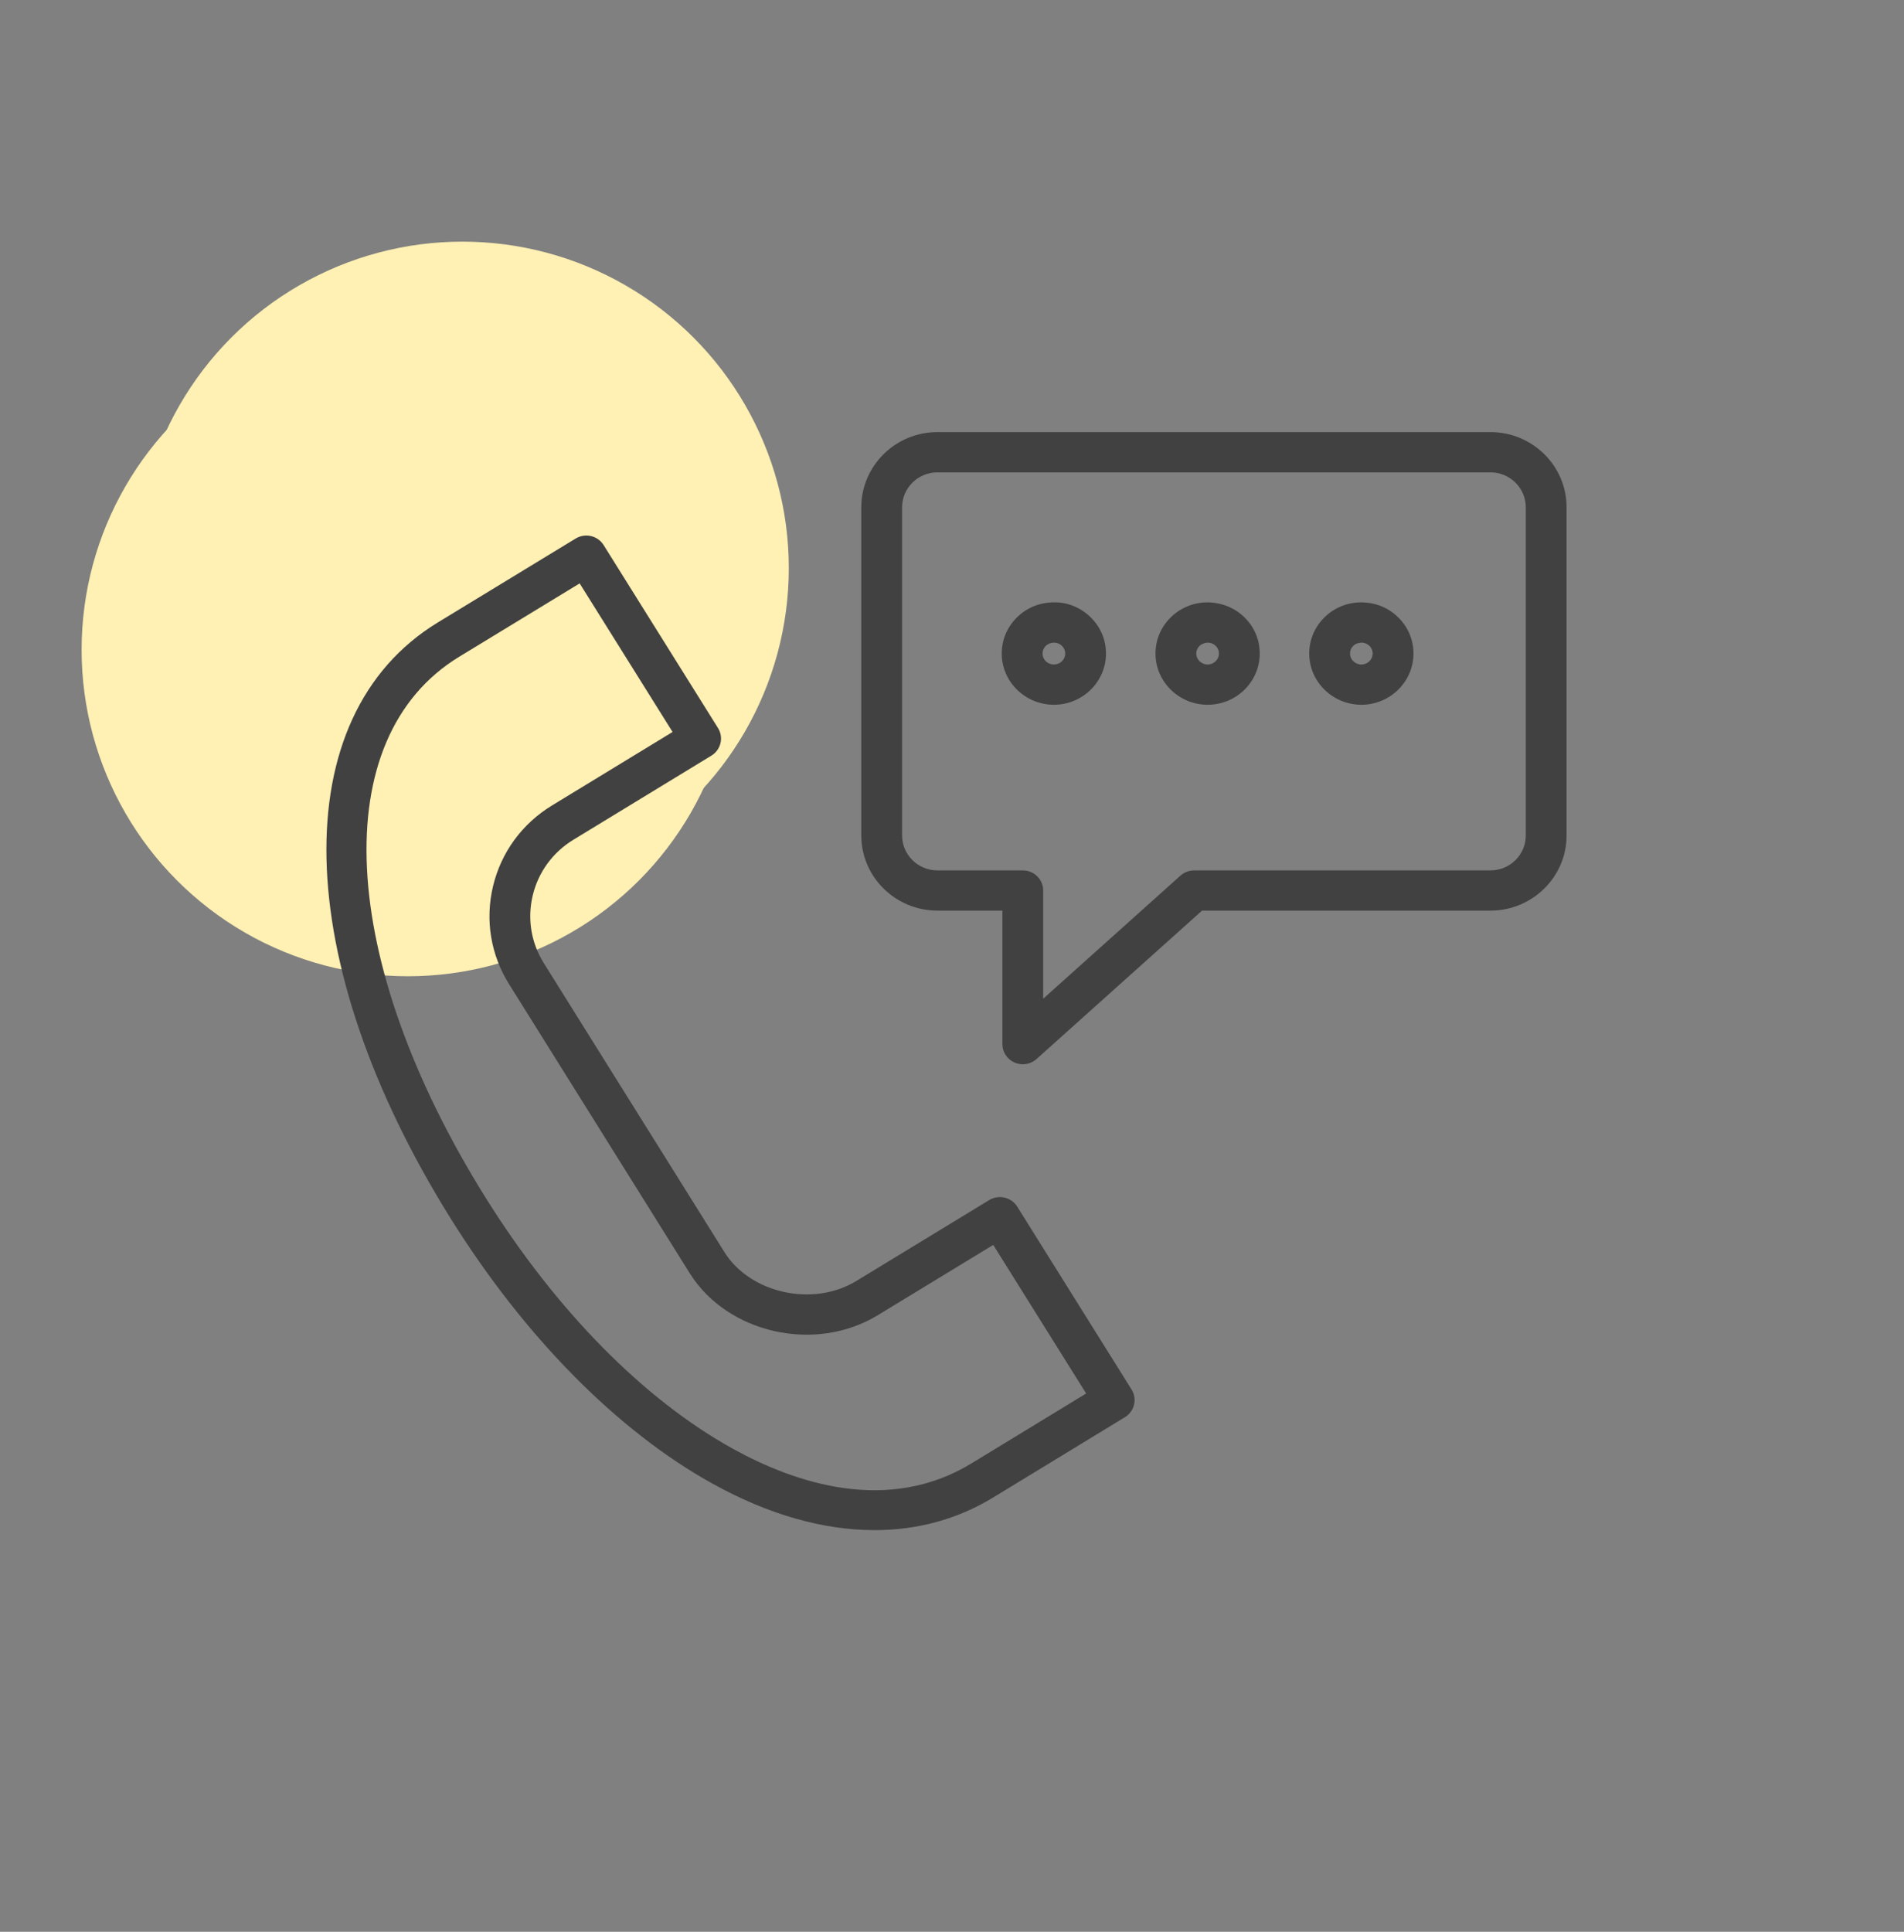 <svg width="70" height="71" viewBox="0 0 70 71" fill="none" xmlns="http://www.w3.org/2000/svg">
<rect x="0" y="0" width="70" height="71" fill="#808080" stroke="none"/>
<circle cx="15" cy="23.881" r="12" fill="#FFF0B3"/>
<circle cx="17" cy="20.881" r="12" fill="#FFF0B3"/>
<path d="M37.398 44.348C37.18 44.001 36.719 43.893 36.366 44.108L31.481 47.082C29.898 48.047 27.587 47.541 26.634 46.021L19.993 35.399C19.525 34.651 19.38 33.767 19.586 32.909C19.792 32.052 20.323 31.326 21.082 30.863L26.152 27.774C26.505 27.559 26.614 27.104 26.396 26.756L22.193 20.035C21.976 19.687 21.515 19.579 21.162 19.794L16.094 22.879C10.459 26.311 10.659 35.328 16.583 44.807C19.302 49.154 22.721 52.611 26.213 54.539C28.26 55.671 30.275 56.238 32.152 56.238C33.724 56.238 35.197 55.84 36.509 55.041L41.357 52.087C41.709 51.872 41.819 51.416 41.601 51.069L37.398 44.348ZM35.721 53.782C32.652 55.653 29.255 54.524 26.946 53.248C23.673 51.441 20.446 48.166 17.86 44.03C12.4 35.293 11.997 27.113 16.882 24.138L21.311 21.442L24.727 26.903L20.294 29.604C19.195 30.273 18.425 31.326 18.127 32.568C17.829 33.81 18.039 35.091 18.718 36.175L25.359 46.798C26.749 49.016 29.979 49.736 32.269 48.34L36.516 45.755L39.932 51.216L35.721 53.782Z" fill="#414141"/>
<path d="M54.797 15.881H34.464C32.921 15.881 31.665 17.122 31.665 18.647V30.706C31.665 32.23 32.921 33.469 34.464 33.469H36.853V38.376C36.853 38.669 37.028 38.934 37.3 39.053C37.397 39.096 37.5 39.116 37.602 39.116C37.785 39.116 37.966 39.05 38.107 38.924L44.192 33.469H54.796C56.339 33.469 57.595 32.229 57.595 30.706V18.646C57.596 17.122 56.34 15.881 54.797 15.881ZM56.096 30.706C56.096 31.414 55.513 31.99 54.797 31.99H43.903C43.717 31.99 43.537 32.059 43.399 32.182L38.353 36.706V32.73C38.353 32.321 38.017 31.99 37.603 31.99H34.464C33.748 31.99 33.165 31.414 33.165 30.706V18.647C33.165 17.938 33.748 17.361 34.464 17.361H54.797C55.513 17.361 56.096 17.938 56.096 18.647V30.706Z" fill="#414141"/>
<path d="M38.738 22.139C38.224 22.14 37.742 22.338 37.382 22.697C37.023 23.054 36.826 23.526 36.829 24.028C36.834 25.063 37.694 25.903 38.75 25.903C38.751 25.903 38.753 25.903 38.754 25.903C39.809 25.898 40.664 25.05 40.661 24.015C40.66 23.514 40.461 23.043 40.099 22.689C39.736 22.332 39.244 22.124 38.738 22.139ZM38.749 24.423C38.514 24.423 38.33 24.246 38.329 24.021C38.328 23.915 38.37 23.816 38.446 23.74C38.525 23.662 38.62 23.626 38.746 23.619C38.859 23.619 38.964 23.661 39.044 23.739C39.12 23.814 39.162 23.913 39.163 24.017C39.163 24.24 38.976 24.422 38.749 24.423Z" fill="#414141"/>
<path d="M44.392 22.139C43.877 22.14 43.395 22.339 43.034 22.698C42.675 23.054 42.479 23.527 42.481 24.027C42.486 25.062 43.346 25.903 44.402 25.903C44.404 25.903 44.405 25.903 44.407 25.903C45.463 25.897 46.319 25.049 46.314 24.012C46.312 23.512 46.113 23.042 45.752 22.689C45.388 22.332 44.902 22.143 44.392 22.139ZM44.814 24.019C44.815 24.24 44.628 24.421 44.401 24.423H44.4C44.17 24.423 43.982 24.243 43.981 24.021C43.98 23.915 44.022 23.816 44.098 23.741C44.177 23.662 44.307 23.622 44.4 23.619C44.512 23.619 44.616 23.661 44.695 23.739C44.74 23.782 44.814 23.876 44.814 24.017C44.814 24.018 44.814 24.018 44.814 24.019Z" fill="#414141"/>
<path d="M50.044 22.139C49.53 22.14 49.047 22.338 48.686 22.697C48.327 23.053 48.131 23.526 48.133 24.027C48.138 25.062 48.998 25.903 50.054 25.903C50.056 25.903 50.057 25.903 50.059 25.903C51.114 25.897 51.969 25.05 51.966 24.014C51.965 23.513 51.765 23.043 51.404 22.689C51.04 22.332 50.572 22.143 50.044 22.139ZM50.466 24.019C50.467 24.24 50.28 24.422 50.053 24.423C50.053 24.423 50.052 24.423 50.052 24.423C49.822 24.423 49.634 24.243 49.633 24.021C49.632 23.915 49.674 23.816 49.749 23.74C49.828 23.661 49.915 23.633 50.051 23.618C50.163 23.618 50.268 23.661 50.347 23.738C50.391 23.782 50.466 23.876 50.466 24.017C50.466 24.018 50.466 24.018 50.466 24.019Z" fill="#414141"/>
</svg>
